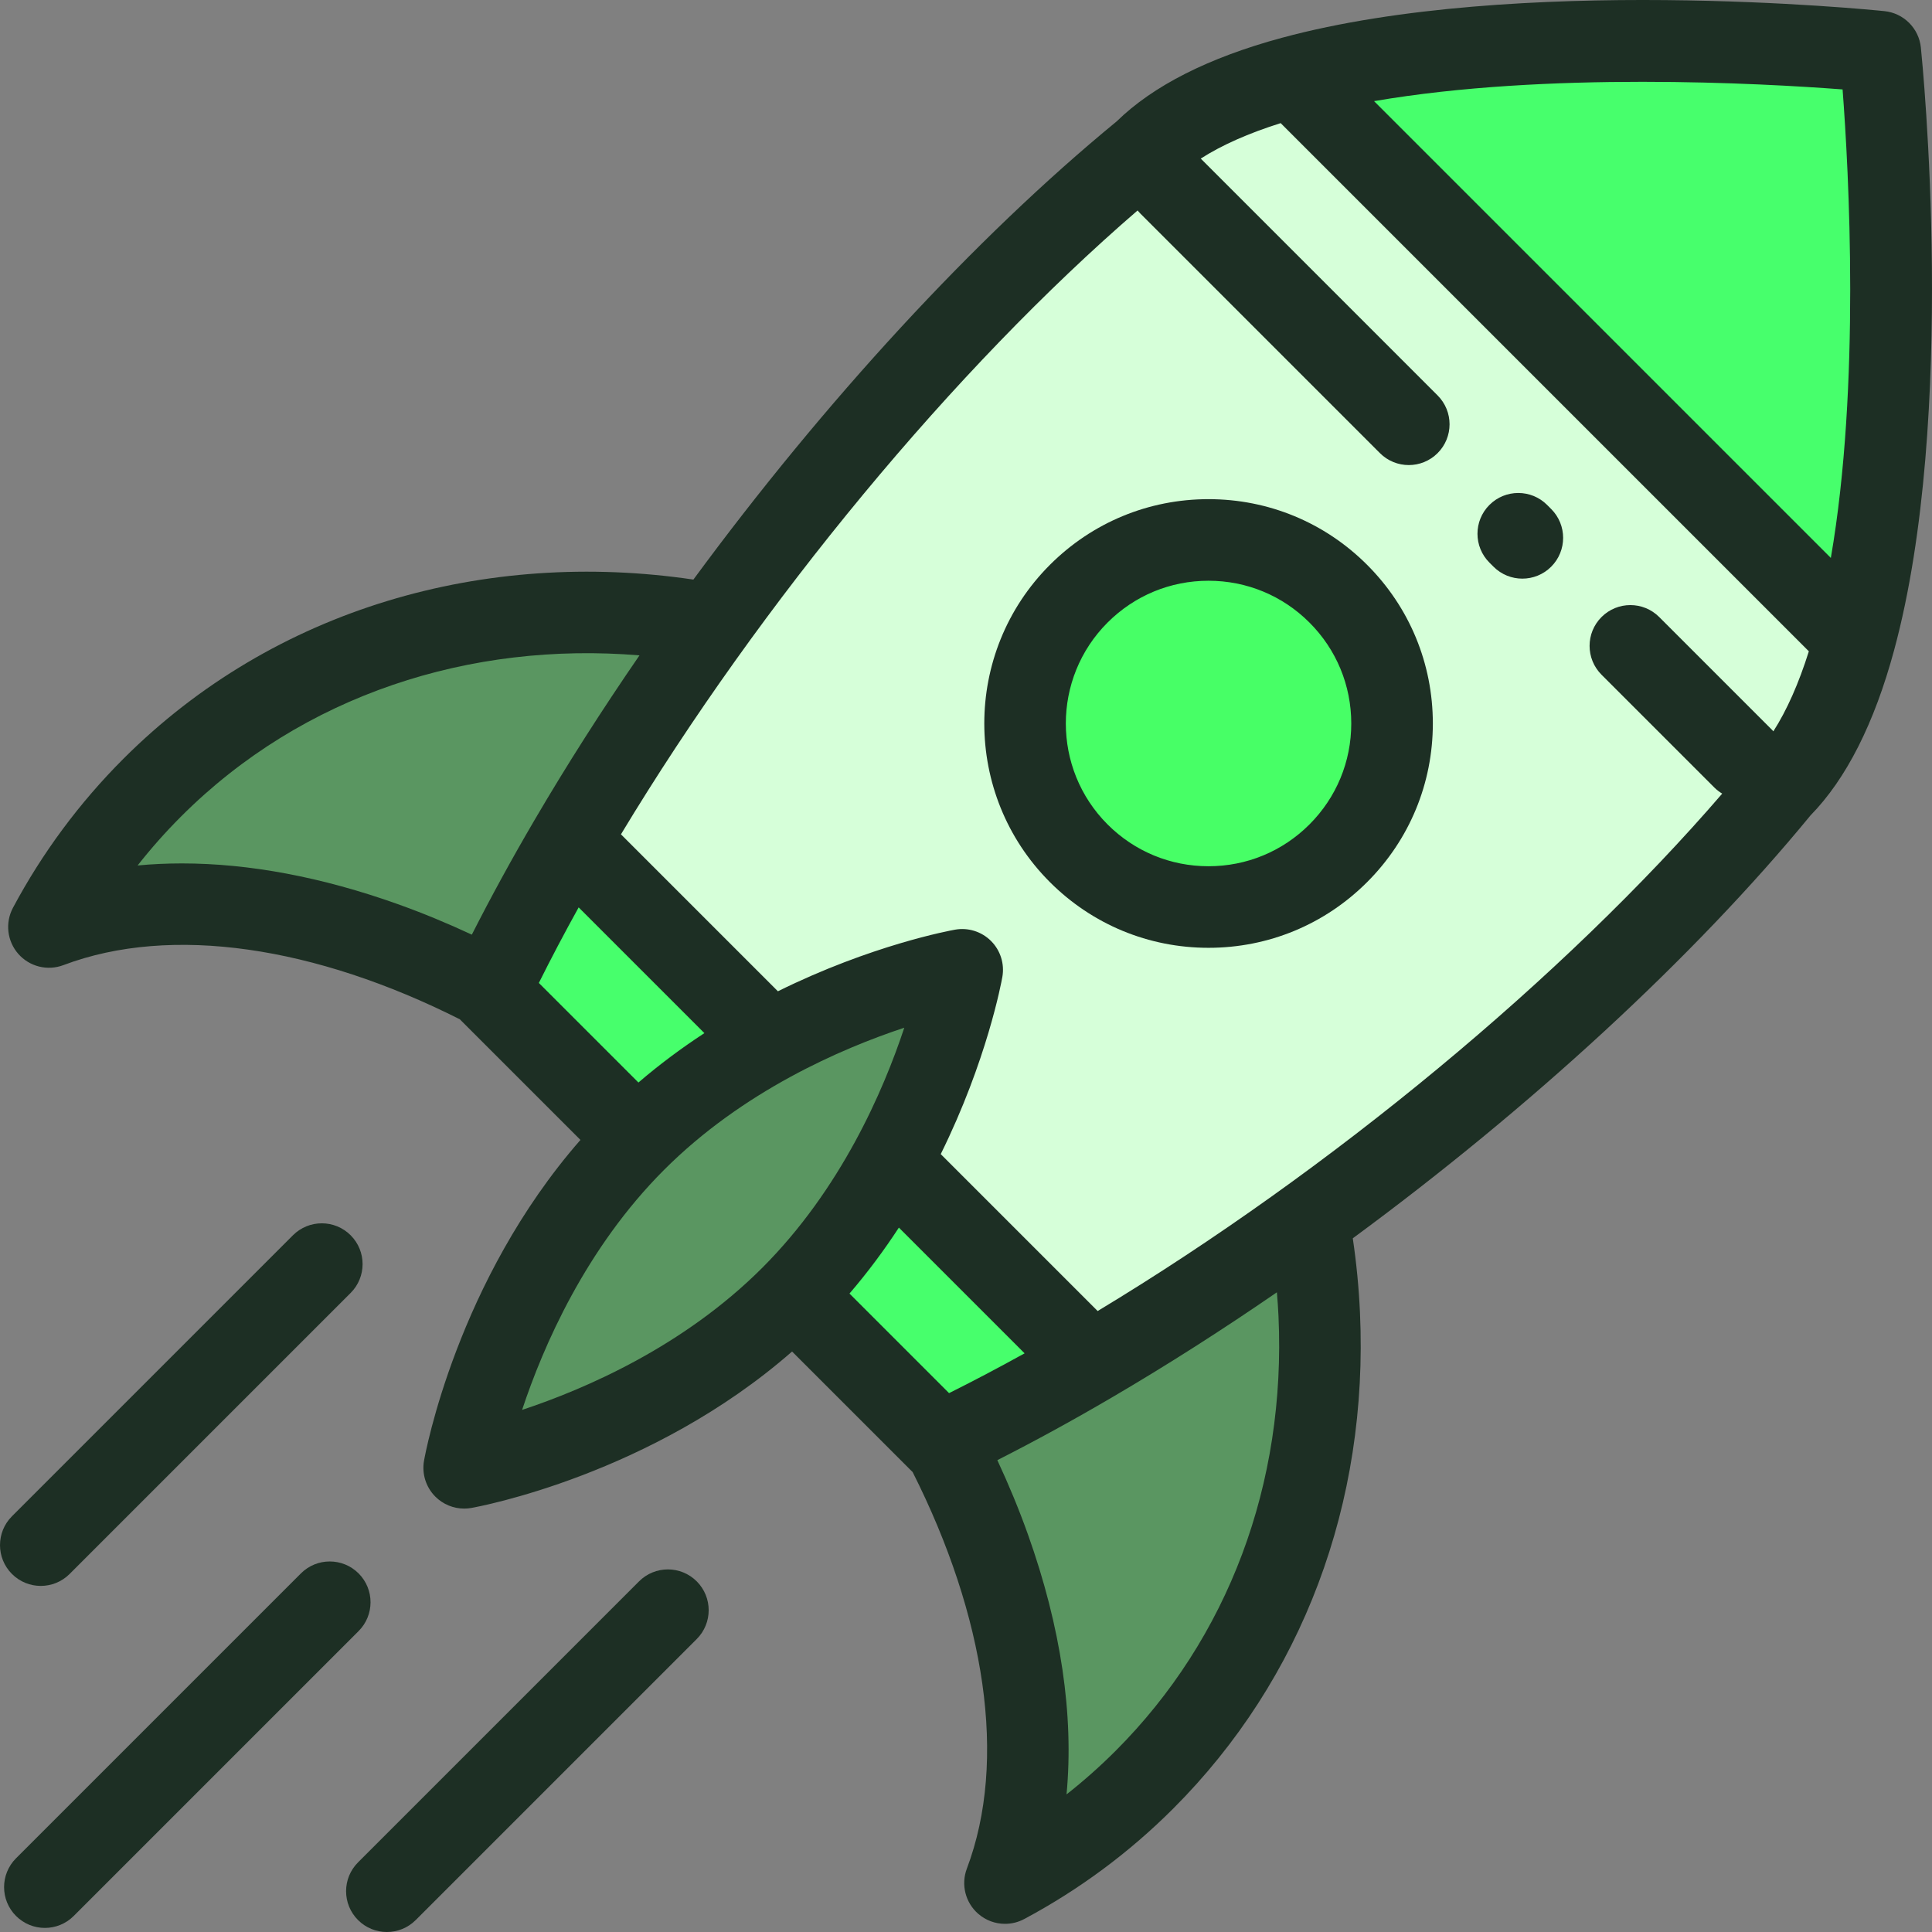 <!DOCTYPE svg PUBLIC "-//W3C//DTD SVG 1.1//EN" "http://www.w3.org/Graphics/SVG/1.1/DTD/svg11.dtd">
<!-- Uploaded to: SVG Repo, www.svgrepo.com, Transformed by: SVG Repo Mixer Tools -->
<svg height="800px" width="800px" version="1.1" id="Layer_1" xmlns="http://www.w3.org/2000/svg" xmlns:xlink="http://www.w3.org/1999/xlink" viewBox="0 0 512.00 512.00" xml:space="preserve" fill="#000000" stroke="#000000" stroke-width="0.005">
<rect x="0" y="0" width="512.00" height="512.00" fill="#808080" stroke="none"/>
<g id="SVGRepo_bgCarrier" stroke-width="0"/>
<g id="SVGRepo_tracerCarrier" stroke-linecap="round" stroke-linejoin="round"/>
<g id="SVGRepo_iconCarrier"> <path style="fill:#5a9661;" d="M198.769,313.23c60.405,60.405,86.263,136.311,67.571,185.796 c13.342-7.122,25.789-16.232,36.925-27.368c66.272-66.272,61.14-178.854-11.465-251.459s-185.186-77.736-251.459-11.464 c-11.135,11.135-20.245,23.583-27.368,36.925C62.458,226.967,138.364,252.826,198.769,313.23z"/> <path style="fill:#d6ffd9;" d="M491.531,169.483c-4.442,16.43-10.787,30.384-19.759,39.356 c-44.014,53.753-114.435,112.295-182.586,152.18L150.972,222.804c39.896-68.151,98.438-138.571,152.191-182.586 c8.961-8.961,22.926-15.316,39.345-19.759L491.531,169.483z"/> <path style="fill:#47ff6c;" d="M491.531,169.483L342.508,20.459c60.92-16.495,155.79-6.756,155.79-6.756 S508.037,108.564,491.531,169.483z"/> <circle style="fill:#47ff66;" cx="320.271" cy="191.73" r="48.641"/> <path style="fill:#47ff6c;" d="M289.187,361.019c-13.457,7.891-26.817,15.035-39.864,21.272 c-39.874-39.864-79.749-79.738-119.623-119.612c6.248-13.057,13.392-26.417,21.272-39.874L289.187,361.019z"/> <path style="fill:#5a9661;" d="M209.64,343.634c-36.443,36.443-86.622,45.349-86.622,45.349s8.907-50.179,45.349-86.622 s86.622-45.349,86.622-45.349S246.083,307.19,209.64,343.634z"/> <g> <path style="fill:#1d2f24;" d="M509.051,12.6c-0.523-5.096-4.552-9.125-9.649-9.649c-3.955-0.405-97.571-9.75-159.711,7.073 c-0.002,0-0.004,0.001-0.007,0.001c-19.392,5.247-34.113,12.7-43.766,22.153c-37.728,30.969-77.654,74.49-112.163,121.418 c-54.979-8.142-111,7.438-151.058,47.495c-11.651,11.651-21.496,24.933-29.26,39.477c-2.121,3.972-1.556,8.842,1.415,12.225 c2.971,3.381,7.725,4.569,11.94,2.978c28.725-10.851,66.919-4.869,105.09,14.363c0.058,0.062,0.112,0.126,0.173,0.187 c10.591,10.591,21.181,21.18,31.772,31.77c-32.675,37.338-41.09,82.954-41.454,85.002c-0.617,3.476,0.503,7.036,2.999,9.532 c2.045,2.045,4.801,3.166,7.643,3.166c0.628,0,1.26-0.055,1.889-0.166c2.048-0.363,47.668-8.78,85.005-41.457 c10.59,10.59,21.179,21.179,31.769,31.767c0.055,0.055,0.115,0.101,0.171,0.155c19.244,38.182,25.23,76.386,14.377,105.118 c-1.591,4.212-0.404,8.968,2.978,11.94c2.018,1.773,4.566,2.689,7.136,2.689c1.738,0,3.487-0.418,5.089-1.274 c14.544-7.764,27.826-17.609,39.477-29.26c34.228-34.227,51.806-80.924,49.501-131.49c-0.301-6.595-0.94-13.151-1.903-19.65 c46.882-34.484,90.358-74.375,121.306-112.08c9.457-9.654,16.909-24.379,22.154-43.778c0-0.001,0-0.002,0.001-0.003 C518.799,110.16,509.456,16.554,509.051,12.6z M488.305,23.7c1.644,21.593,4.784,78.362-3.114,124.157L364.139,26.804 C409.91,18.923,466.707,22.059,488.305,23.7z M48.203,228.814c-3.987,0-7.902,0.181-11.735,0.543 c3.571-4.544,7.416-8.879,11.517-12.979c32.368-32.368,76.745-46.397,121.485-42.699c-9.939,14.445-19.289,29.082-27.823,43.661 l-0.001,0.001c-6.008,10.259-11.567,20.426-16.604,30.35c-6.504-3.029-13.053-5.741-19.63-8.088 C85.286,232.419,66.01,228.814,48.203,228.814z M169.191,286.88c-8.797-8.796-17.594-17.592-26.391-26.389 c3.274-6.564,6.799-13.256,10.549-20.025l33.323,33.323C180.785,277.632,174.899,281.978,169.191,286.88z M138.361,373.639 c5.571-16.819,16.843-42.83,37.65-63.637s46.821-32.079,63.637-37.65c-5.571,16.819-16.843,42.83-37.65,63.637 C181.19,356.797,155.176,368.069,138.361,373.639z M251.511,369.194c-8.796-8.794-17.593-17.591-26.389-26.387 c4.902-5.707,9.247-11.593,13.089-17.478l33.318,33.318C264.765,362.396,258.074,365.921,251.511,369.194z M338.814,348.796 c2.026,44.423-13.313,85.341-43.192,115.22c-4.101,4.101-8.435,7.946-12.979,11.517c1.978-20.947-1.454-44.313-10.247-68.943 c-2.349-6.578-5.061-13.13-8.091-19.635c9.926-5.035,20.089-10.596,30.339-16.605c0.001,0,0.002-0.001,0.002-0.001 c14.607-8.549,29.272-17.917,43.745-27.875C338.567,344.576,338.718,346.683,338.814,348.796z M469.958,193.808 c-0.118-0.13-0.228-0.266-0.353-0.391l-29.897-29.897c-4.221-4.221-11.065-4.221-15.287,0c-4.221,4.221-4.221,11.065,0,15.286 l29.897,29.897c0.639,0.639,1.344,1.17,2.084,1.615c-41.794,48.514-103.757,99.884-165.512,137.118l-41.584-41.584 c12.25-24.785,16.085-45.582,16.327-46.95c0.617-3.476-0.503-7.036-2.999-9.532c-2.498-2.497-6.057-3.616-9.532-2.999 c-1.368,0.243-22.165,4.077-46.95,16.327l-41.593-41.593c37.191-61.668,88.466-123.539,136.909-165.327 c0.223,0.27,0.457,0.533,0.709,0.785l63.519,63.519c2.111,2.111,4.877,3.166,7.643,3.166s5.533-1.056,7.643-3.166 c4.221-4.221,4.221-11.065,0-15.286l-62.771-62.771c5.569-3.563,12.642-6.706,21.179-9.395l69.995,69.995l69.979,69.979 C476.673,181.151,473.526,188.235,469.958,193.808z"/> <path style="fill:#1d2f24;" d="M394.713,133.812c-4.221,4.221-4.221,11.065,0,15.286l1.081,1.081 c2.111,2.111,4.877,3.166,7.643,3.166c2.766,0,5.533-1.055,7.643-3.166c4.221-4.221,4.221-11.065,0-15.286l-1.081-1.081 C405.778,129.59,398.934,129.59,394.713,133.812z"/> <path style="fill:#1d2f24;" d="M320.269,132.282c-15.88,0-30.809,6.184-42.037,17.412c-23.179,23.179-23.179,60.895,0,84.074 c11.228,11.228,26.158,17.412,42.037,17.412c15.88,0,30.809-6.184,42.037-17.412c11.229-11.228,17.412-26.158,17.412-42.037 s-6.184-30.809-17.412-42.037C351.078,138.466,336.149,132.282,320.269,132.282z M347.02,218.483L347.02,218.483 c-7.146,7.146-16.646,11.08-26.751,11.08s-19.605-3.936-26.751-11.08c-14.75-14.75-14.75-38.751,0-53.501 c7.145-7.146,16.646-11.08,26.751-11.08s19.605,3.934,26.751,11.08c7.145,7.146,11.08,16.646,11.08,26.751 C358.101,201.837,354.165,211.337,347.02,218.483z"/> <path style="fill:#1d2f24;" d="M10.809,420.282c2.766,0,5.533-1.055,7.643-3.166l74.471-74.471c4.221-4.221,4.221-11.065,0-15.286 s-11.065-4.221-15.287,0L3.166,401.83c-4.221,4.221-4.221,11.065,0,15.286C5.277,419.226,8.043,420.282,10.809,420.282z"/> <path style="fill:#1d2f24;" d="M169.355,419.076l-74.472,74.472c-4.221,4.221-4.221,11.065,0,15.286 c2.111,2.111,4.877,3.166,7.643,3.166s5.533-1.056,7.643-3.166l74.472-74.472c4.221-4.221,4.221-11.065,0-15.286 C180.421,414.855,173.577,414.855,169.355,419.076z"/> <path style="fill:#1d2f24;" d="M95.031,416.969c-4.221-4.221-11.065-4.221-15.287,0L4.248,492.465 c-4.221,4.221-4.221,11.065,0,15.286c2.111,2.111,4.877,3.166,7.643,3.166s5.533-1.055,7.643-3.166l75.496-75.496 C99.251,428.035,99.251,421.19,95.031,416.969z"/> </g> </g>
</svg>